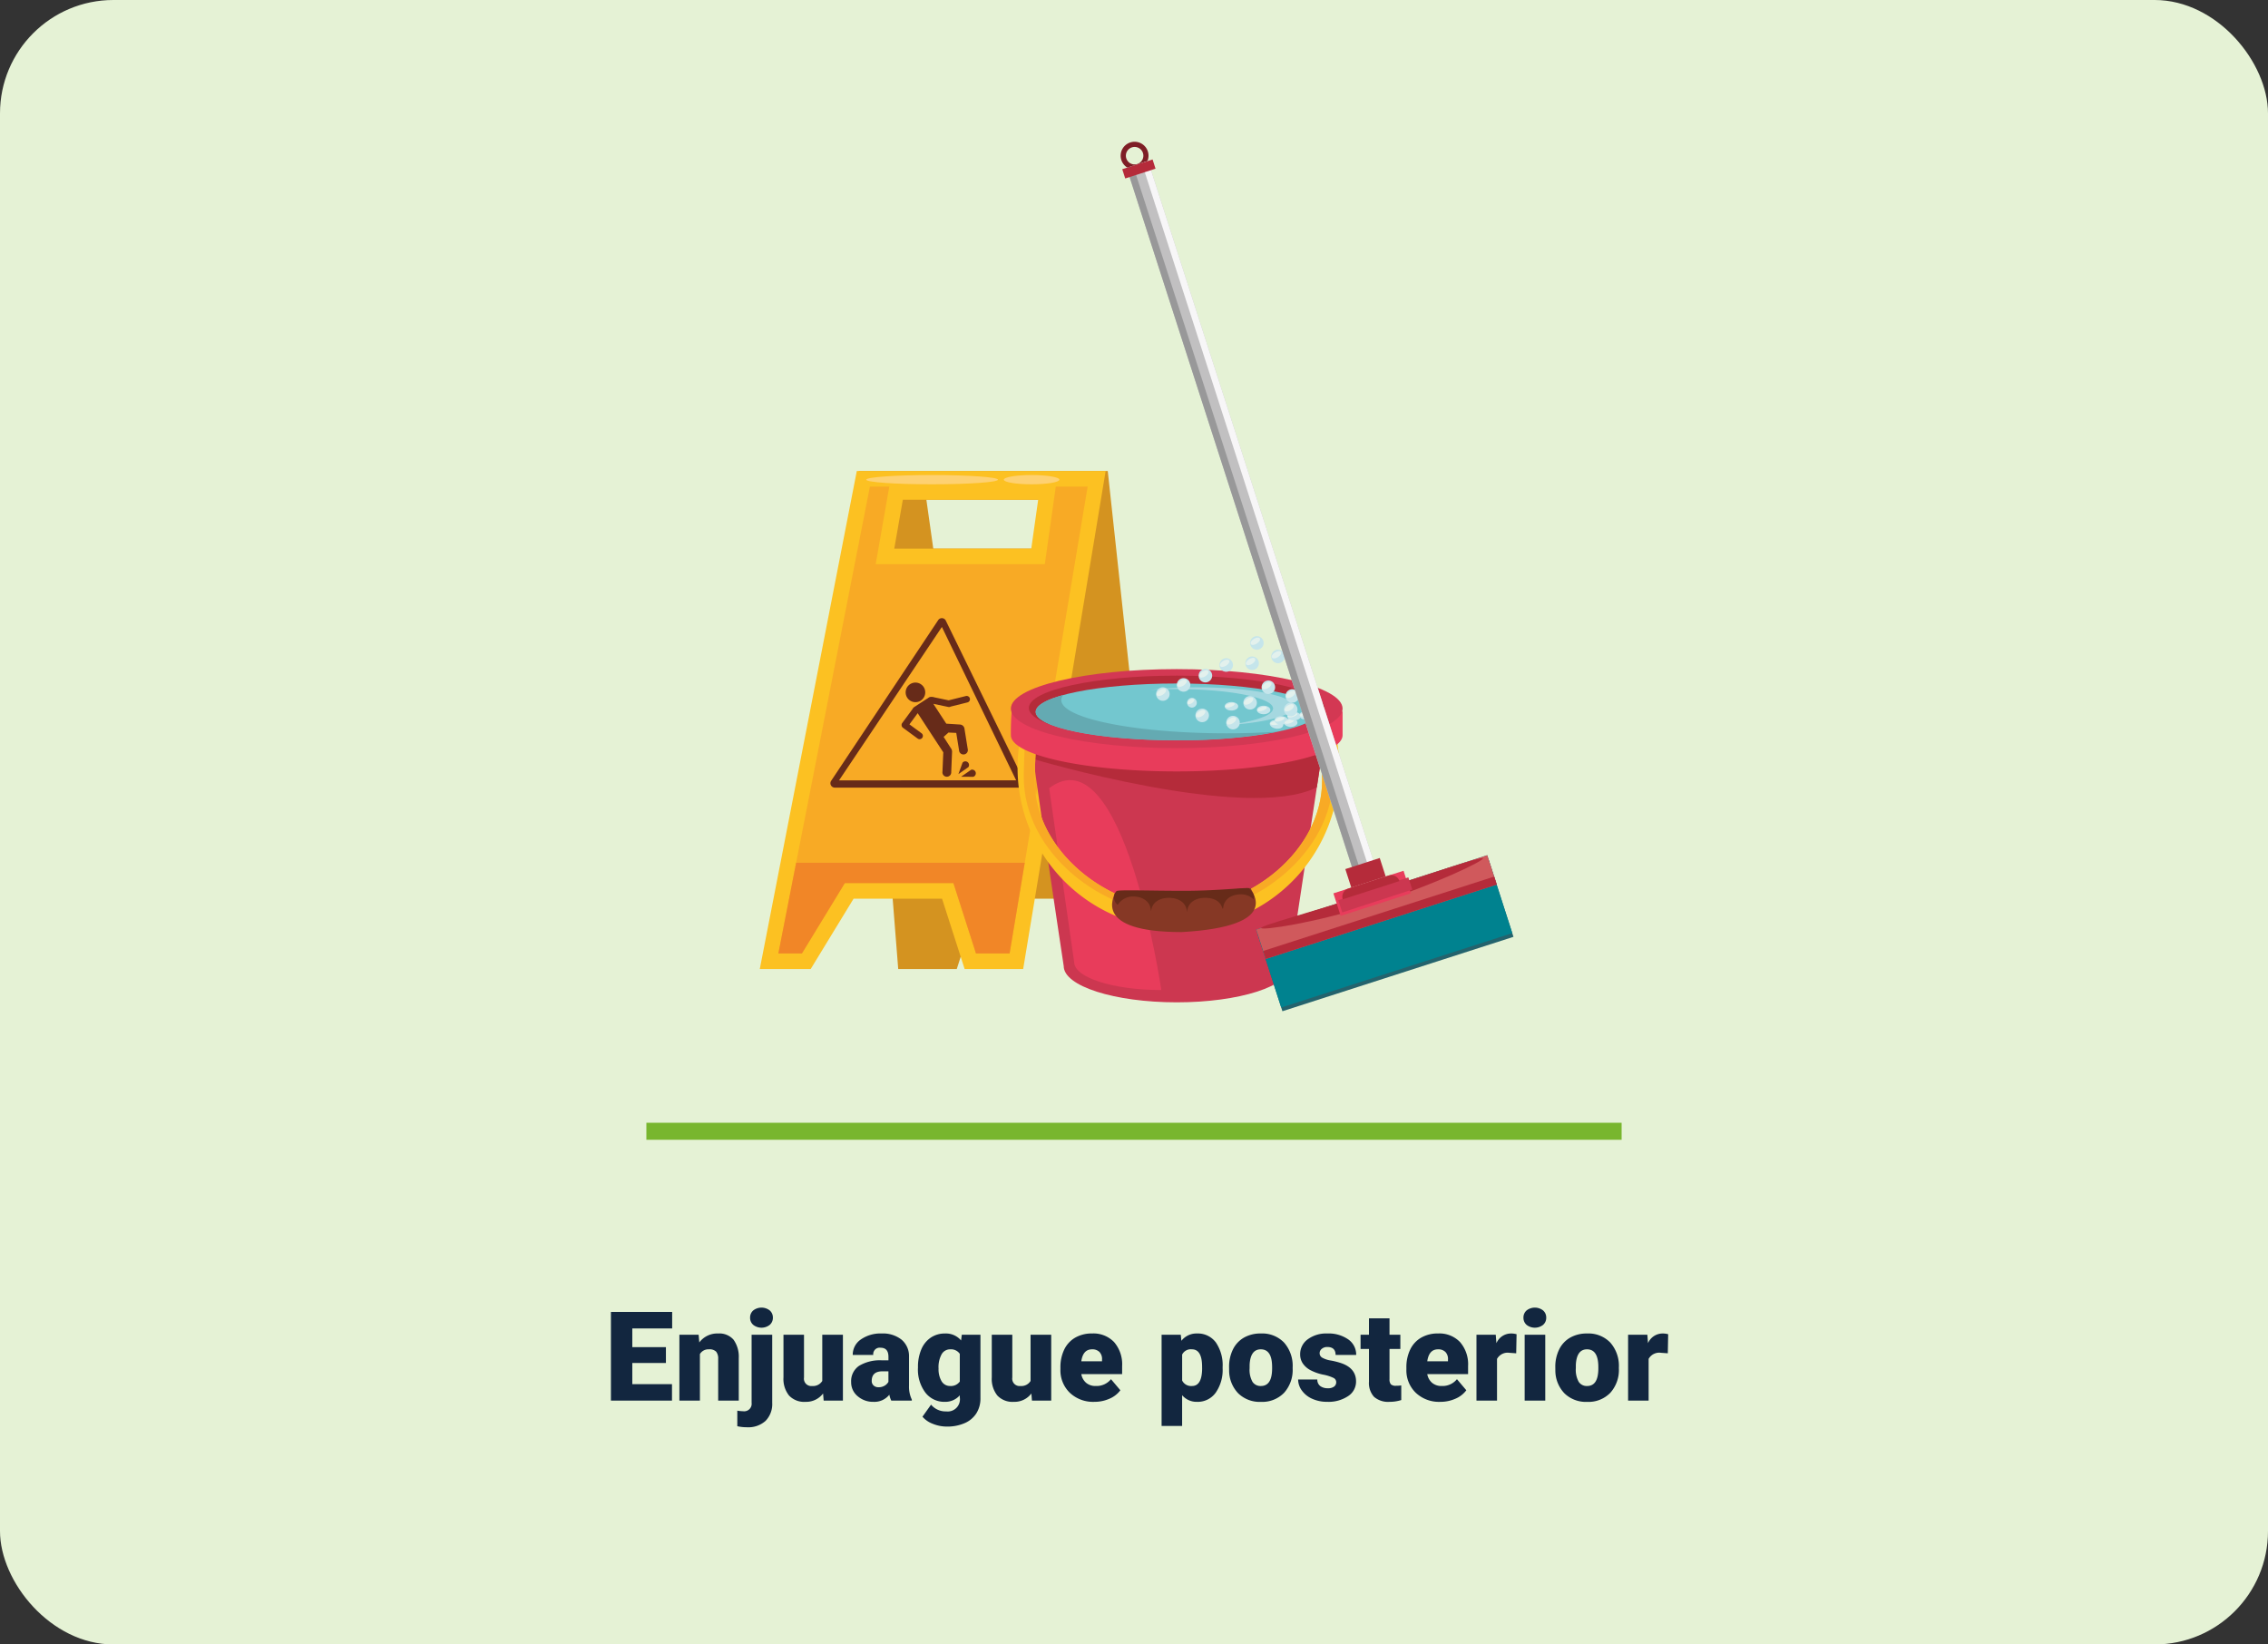 <svg xmlns="http://www.w3.org/2000/svg" width="400" height="290" viewBox="0 0 400 290">
  <rect x="0" y="0" width="400" height="290" fill="#333333" stroke="none"/>
  <g id="t5-f4" transform="translate(-12387 8339)">
    <rect id="Rectangle_40149" data-name="Rectangle 40149" width="400" height="290" rx="20" transform="translate(12387 -8339)" fill="#e5f2d5"/>
    <path id="Path_190311" data-name="Path 190311" d="M97.447,14.361h-5.93V18.1h7V21H87.747V5.359h10.8V8.271H91.517v3.3h5.93Zm5.769-4.984.118,1.364a3.942,3.942,0,0,1,3.319-1.579,3.316,3.316,0,0,1,2.712,1.085,5.165,5.165,0,0,1,.929,3.266V21h-3.631V13.663a1.961,1.961,0,0,0-.354-1.294,1.64,1.64,0,0,0-1.289-.414,1.726,1.726,0,0,0-1.579.838V21h-3.62V9.377Zm12.977,0V21.4a4.219,4.219,0,0,1-1.182,3.18,4.539,4.539,0,0,1-3.266,1.117,7.71,7.71,0,0,1-1.708-.183V22.772a6.926,6.926,0,0,0,1.021.1,1.325,1.325,0,0,0,1.5-1.493v-12Zm-3.9-3.008a1.63,1.63,0,0,1,.559-1.275,2.364,2.364,0,0,1,2.9,0,1.63,1.63,0,0,1,.559,1.275,1.63,1.63,0,0,1-.559,1.275,2.364,2.364,0,0,1-2.9,0A1.63,1.63,0,0,1,112.292,6.369Zm12.869,13.374a3.732,3.732,0,0,1-3.1,1.472,3.661,3.661,0,0,1-2.9-1.112,4.676,4.676,0,0,1-.983-3.2V9.377h3.62v7.552a1.3,1.3,0,0,0,1.45,1.493,1.892,1.892,0,0,0,1.772-.892V9.377h3.642V21h-3.395ZM137.193,21a4.088,4.088,0,0,1-.344-1.042,3.366,3.366,0,0,1-2.793,1.257,4.124,4.124,0,0,1-2.793-.994,3.163,3.163,0,0,1-1.149-2.5,3.251,3.251,0,0,1,1.4-2.857,7.114,7.114,0,0,1,4.061-.967h1.117v-.615q0-1.608-1.386-1.608a1.133,1.133,0,0,0-1.289,1.274h-3.62a3.245,3.245,0,0,1,1.434-2.736,6.027,6.027,0,0,1,3.658-1.051A5.284,5.284,0,0,1,139,10.247a3.772,3.772,0,0,1,1.321,2.976v5.146a5.269,5.269,0,0,0,.494,2.449V21Zm-2.267-2.363a2.019,2.019,0,0,0,1.123-.29,1.818,1.818,0,0,0,.639-.655V15.833h-1.053q-1.891,0-1.891,1.7a1.036,1.036,0,0,0,.333.8A1.205,1.205,0,0,0,134.926,18.637ZM141.9,15.1a7.848,7.848,0,0,1,.58-3.115A4.67,4.67,0,0,1,144.143,9.9a4.389,4.389,0,0,1,2.524-.736,3.49,3.49,0,0,1,2.836,1.225l.129-1.01h3.287V20.56a4.9,4.9,0,0,1-.714,2.669,4.584,4.584,0,0,1-2.068,1.74,7.6,7.6,0,0,1-3.137.607,6.557,6.557,0,0,1-2.476-.483,4.47,4.47,0,0,1-1.832-1.257l1.515-2.127a3.319,3.319,0,0,0,2.664,1.192,2.156,2.156,0,0,0,2.406-2.471v-.365a3.4,3.4,0,0,1-2.632,1.149,4.2,4.2,0,0,1-3.437-1.627,6.743,6.743,0,0,1-1.311-4.356Zm3.631.226a4.135,4.135,0,0,0,.537,2.261,1.7,1.7,0,0,0,1.5.833,1.923,1.923,0,0,0,1.708-.784V12.75a1.875,1.875,0,0,0-1.687-.795,1.706,1.706,0,0,0-1.515.865A4.715,4.715,0,0,0,145.529,15.328ZM161.9,19.743a3.732,3.732,0,0,1-3.1,1.472,3.661,3.661,0,0,1-2.9-1.112,4.676,4.676,0,0,1-.983-3.2V9.377h3.62v7.552a1.3,1.3,0,0,0,1.45,1.493,1.892,1.892,0,0,0,1.772-.892V9.377H165.4V21h-3.395Zm11.107,1.472a5.975,5.975,0,0,1-4.329-1.6,5.509,5.509,0,0,1-1.654-4.152v-.3a7.138,7.138,0,0,1,.661-3.147,4.834,4.834,0,0,1,1.928-2.111,5.821,5.821,0,0,1,3.008-.747,5.031,5.031,0,0,1,3.867,1.52,5.973,5.973,0,0,1,1.418,4.238v1.407h-7.2a2.609,2.609,0,0,0,.849,1.536,2.525,2.525,0,0,0,1.7.559,3.254,3.254,0,0,0,2.686-1.2l1.654,1.955a4.624,4.624,0,0,1-1.917,1.488A6.48,6.48,0,0,1,173.007,21.215Zm-.408-9.26q-1.59,0-1.891,2.105h3.652v-.279a1.793,1.793,0,0,0-.44-1.348A1.753,1.753,0,0,0,172.6,11.955Zm23.031,3.319a7.009,7.009,0,0,1-1.219,4.324,3.909,3.909,0,0,1-3.292,1.617,3.351,3.351,0,0,1-2.632-1.171v5.425h-3.62V9.377h3.384l.107,1.074A3.351,3.351,0,0,1,191.1,9.162a3.941,3.941,0,0,1,3.341,1.584A7.1,7.1,0,0,1,195.63,15.1Zm-3.62-.226q0-3.094-1.8-3.094a1.7,1.7,0,0,0-1.719.924v4.576a1.759,1.759,0,0,0,1.74.967q1.729,0,1.783-2.986Zm4.759.032a6.86,6.86,0,0,1,.677-3.1,4.84,4.84,0,0,1,1.944-2.089,5.856,5.856,0,0,1,2.976-.73,5.344,5.344,0,0,1,4.114,1.617,6.2,6.2,0,0,1,1.5,4.4v.129a6.019,6.019,0,0,1-1.509,4.313,5.359,5.359,0,0,1-4.087,1.6,5.42,5.42,0,0,1-3.985-1.488,5.819,5.819,0,0,1-1.622-4.034Zm3.62.226a4.325,4.325,0,0,0,.5,2.363,1.682,1.682,0,0,0,1.493.752q1.934,0,1.977-2.976v-.365q0-3.126-2-3.126-1.815,0-1.966,2.7Zm15.275,2.428a.836.836,0,0,0-.483-.741,7.353,7.353,0,0,0-1.837-.58,8.376,8.376,0,0,1-2.234-.79,3.743,3.743,0,0,1-1.343-1.187,2.835,2.835,0,0,1-.462-1.6,3.212,3.212,0,0,1,1.321-2.637,5.443,5.443,0,0,1,3.459-1.037,6.03,6.03,0,0,1,3.7,1.042,3.258,3.258,0,0,1,1.4,2.739h-3.631q0-1.4-1.472-1.4a1.459,1.459,0,0,0-.956.317.981.981,0,0,0-.387.79.9.9,0,0,0,.473.784,4.466,4.466,0,0,0,1.509.494,13.042,13.042,0,0,1,1.821.462q2.621.9,2.621,3.233a3.044,3.044,0,0,1-1.413,2.589,6.2,6.2,0,0,1-3.658,1,6.322,6.322,0,0,1-2.664-.537,4.455,4.455,0,0,1-1.826-1.461,3.308,3.308,0,0,1-.655-1.944h3.384a1.4,1.4,0,0,0,.537,1.176,2.209,2.209,0,0,0,1.321.371,1.738,1.738,0,0,0,1.112-.3A.962.962,0,0,0,215.665,17.734Zm9.4-11.247v2.89h1.912v2.514h-1.912v5.317a1.358,1.358,0,0,0,.236.913,1.268,1.268,0,0,0,.935.258,5.311,5.311,0,0,0,.9-.064V20.9a6.681,6.681,0,0,1-2.041.312,3.792,3.792,0,0,1-2.761-.881,3.61,3.61,0,0,1-.892-2.675V11.891h-1.482V9.377h1.482V6.487Zm8.959,14.728a5.975,5.975,0,0,1-4.329-1.6,5.509,5.509,0,0,1-1.654-4.152v-.3a7.138,7.138,0,0,1,.661-3.147,4.834,4.834,0,0,1,1.928-2.111,5.821,5.821,0,0,1,3.008-.747,5.031,5.031,0,0,1,3.867,1.52,5.973,5.973,0,0,1,1.418,4.238v1.407h-7.2a2.609,2.609,0,0,0,.849,1.536,2.525,2.525,0,0,0,1.7.559,3.254,3.254,0,0,0,2.686-1.2l1.654,1.955a4.624,4.624,0,0,1-1.917,1.488A6.48,6.48,0,0,1,234.023,21.215Zm-.408-9.26q-1.59,0-1.891,2.105h3.652v-.279a1.793,1.793,0,0,0-.44-1.348A1.753,1.753,0,0,0,233.615,11.955Zm13.793.7-1.192-.086a2.142,2.142,0,0,0-2.191,1.074V21H240.4V9.377H243.8l.118,1.493a2.8,2.8,0,0,1,2.546-1.708,3.53,3.53,0,0,1,1.01.129ZM252.532,21H248.9V9.377h3.631ZM248.686,6.369a1.63,1.63,0,0,1,.559-1.275,2.364,2.364,0,0,1,2.9,0,1.63,1.63,0,0,1,.559,1.275,1.63,1.63,0,0,1-.559,1.275,2.364,2.364,0,0,1-2.9,0A1.63,1.63,0,0,1,248.686,6.369Zm5.618,8.712a6.86,6.86,0,0,1,.677-3.1,4.84,4.84,0,0,1,1.944-2.089,5.856,5.856,0,0,1,2.976-.73,5.344,5.344,0,0,1,4.114,1.617,6.2,6.2,0,0,1,1.5,4.4v.129a6.019,6.019,0,0,1-1.509,4.313,5.359,5.359,0,0,1-4.087,1.6,5.42,5.42,0,0,1-3.985-1.488,5.819,5.819,0,0,1-1.622-4.034Zm3.62.226a4.325,4.325,0,0,0,.5,2.363,1.682,1.682,0,0,0,1.493.752q1.934,0,1.977-2.976v-.365q0-3.126-2-3.126-1.815,0-1.966,2.7Zm16.221-2.653-1.192-.086a2.142,2.142,0,0,0-2.191,1.074V21h-3.62V9.377h3.395l.118,1.493A2.8,2.8,0,0,1,273.2,9.162a3.53,3.53,0,0,1,1.01.129Z" transform="translate(12407 -8113)" fill="#12263f"/>
    <path id="Path_190305" data-name="Path 190305" d="M0,0H172V3H0Z" transform="translate(12501 -8141)" fill="#78b62e"/>
    <g id="Capa_2" data-name="Capa 2" transform="translate(12521 -8314.014)">
      <g id="Capa_1" data-name="Capa 1" transform="translate(0 0.013)">
        <path id="Path_190059" data-name="Path 190059" d="M216.61,719.44l6.934,87.829h10.323l3.983-12.41h15.6l7.571,12.41h8.975L260.5,719.44Zm11.9,5.066h23.87l1.51,8.614H229.727Z" transform="translate(-199.127 -661.374)" fill="#d49320"/>
        <path id="Path_190060" data-name="Path 190060" d="M17.111,719.44,0,807.269H8.975l7.571-12.41h15.6l3.985,12.41H46.452L61,719.44Zm30.77,13.681H23.72l1.51-8.614H49.1Z" transform="translate(0 -661.374)" fill="#fcc122"/>
        <path id="Path_190061" data-name="Path 190061" d="M89.539,753.54l-.383,2.7-1.22,8.613-.336,2.367H57.775l.567-3.228,1.51-8.614.322-1.84H56.752L40.61,835.864h4.153l6.767-11.091.8-1.319h19.15l.613,1.911,3.372,10.5h5.925L95.159,753.54Z" transform="translate(-37.332 -692.722)" fill="#fcc122"/>
        <path id="Path_190062" data-name="Path 190062" d="M81.393,835.845H75.468l-3.372-10.5-.613-1.911H52.333l-.807,1.319-6.764,11.091H40.61L56.752,753.52h3.421l-.323,1.84-1.51,8.615-.565,3.228H87.6l.337-2.368,1.218-8.614.383-2.7h5.62Z" transform="translate(-37.332 -692.704)" fill="#f8aa25"/>
        <path id="Path_190063" data-name="Path 190063" d="M43.746,1575.41,40.61,1591.4h4.153l6.767-11.091.8-1.319h19.15l.613,1.911,3.372,10.5h5.925l2.673-15.99Z" transform="translate(-37.332 -1448.258)" fill="#f18627"/>
        <path id="Path_190064" data-name="Path 190064" d="M255.84,729.038c0,.45-5.2.816-11.616.816s-11.614-.366-11.614-.816,5.2-.818,11.614-.818S255.84,728.585,255.84,729.038Z" transform="translate(-213.836 -669.445)" fill="#fed171"/>
        <path id="Path_190065" data-name="Path 190065" d="M543.116,729.038c0,.45-2.193.816-4.9.816s-4.9-.366-4.9-.816,2.192-.818,4.9-.818S543.116,728.585,543.116,729.038Z" transform="translate(-490.275 -669.445)" fill="#fed171"/>
        <path id="Path_190066" data-name="Path 190066" d="M321.45,1184.839a1.727,1.727,0,1,0-2.389-.5A1.728,1.728,0,0,0,321.45,1184.839Z" transform="translate(-293.051 -1086.292)" fill="#672b19"/>
        <path id="Path_190067" data-name="Path 190067" d="M314.794,1211.106a1.674,1.674,0,0,0-.333.207c-.323.192-2.44,1.589-2.44,1.589a.579.579,0,0,0-.214.253l-1.87,2.54a.573.573,0,0,0-.1.439.58.58,0,0,0,.229.386l2.595,1.908a.58.58,0,1,0,.688-.934l-2.134-1.568,1.453-1.977s4.49,6.877,4.515,6.9l-.143,3.411a.778.778,0,1,0,1.544.064l.148-3.575a1.046,1.046,0,0,0-.259-.69c-.014-.048-1.228-1.923-1.228-1.923l.854-.768,1.372.063.491,3.049a.779.779,0,1,0,1.526-.244l-.565-3.533a.852.852,0,0,0-.755-.747l-2.455-.154-2.283-3.5,2.645.555a.571.571,0,0,0,.408-.066l2.947-.734a.579.579,0,1,0-.28-1.123l-3.018.751-2.509-.523A1.688,1.688,0,0,0,314.794,1211.106Z" transform="translate(-284.819 -1113.182)" fill="#672b19"/>
        <path id="Path_190068" data-name="Path 190068" d="M188.488,1069.6l-13.819-28.3a.777.777,0,0,0-1.345,0l-18.878,28.338a.777.777,0,0,0,.673,1.165h32.724a.776.776,0,0,0,.646-1.211Zm-32.625-.081L174,1042.468l13.1,27.048Z" transform="translate(-141.884 -956.901)" fill="#672b19"/>
        <path id="Path_190069" data-name="Path 190069" d="M442.081,1373.157a.653.653,0,0,0,.423-.814.646.646,0,0,0-.807-.424l-1.757,1.222Z" transform="translate(-404.432 -1261.164)" fill="#672b19"/>
        <path id="Path_190070" data-name="Path 190070" d="M435.825,1354.548a.648.648,0,0,0-1.029-.786l-.726,2.013Z" transform="translate(-399.036 -1244.265)" fill="#672b19"/>
        <path id="Path_190071" data-name="Path 190071" d="M638.875,1322.99c0,3.53-8.929,6.392-19.942,6.392s-19.945-2.862-19.945-6.392c0,0-5.9-39.038-5.717-39.8,4.458-1.919,16.062-2.179,25.661-2.179,12.489,0,23.434.033,25.843,2.945C644.776,1283.951,638.875,1322.548,638.875,1322.99Z" transform="translate(-545.384 -1177.619)" fill="#cc3750"/>
        <path id="Path_190072" data-name="Path 190072" d="M632.38,1396.218l4.408,30.676c0,2.721,6.883,4.923,15.371,4.923C652.16,1431.82,645.493,1386.27,632.38,1396.218Z" transform="translate(-581.34 -1282.222)" fill="#e83c5b"/>
        <path id="Path_190073" data-name="Path 190073" d="M642.633,1291.456l1.147-7.514c-2.409-2.912-13.354-2.942-25.843-2.942-9.6,0-21.2.264-25.661,2.179-.054.219-.306-1.405.359,3.285C592.635,1286.465,630.247,1297.675,642.633,1291.456Z" transform="translate(-544.388 -1177.61)" fill="#b52b3a"/>
        <path id="Path_190074" data-name="Path 190074" d="M619.272,1285.94H616.6c.286,2.755.437,7.435.437,8.858,0,12.457-12.9,22.554-25.343,22.554s-25.35-10.1-25.35-22.554c0-1.423.153-6.1.438-8.858H564.1a28.366,28.366,0,1,0,55.17,0Z" transform="translate(-517.854 -1182.151)" fill="#fcc122"/>
        <path id="Path_190075" data-name="Path 190075" d="M577.2,1285.94c-.228,2.956-.352,6.88-.352,8.2,0,13.405,13.887,24.272,27.276,24.272s27.274-10.866,27.274-24.272c0-1.32-.123-5.246-.353-8.2h-2.014c.286,2.755.438,7.435.438,8.858,0,12.457-12.9,22.554-25.343,22.554s-25.35-10.1-25.35-22.554c0-1.423.152-6.1.438-8.858Z" transform="translate(-530.292 -1182.151)" fill="#f8aa25"/>
        <path id="Path_190076" data-name="Path 190076" d="M794.326,1630.809c0,.514,5.65,6.619-12.224,7.631-15.819,0-11.83-6.312-11.83-6.826s5.671-.135,12.28-.135S794.326,1630.3,794.326,1630.809Z" transform="translate(-707.69 -1499.067)" fill="#863825"/>
        <path id="Path_190077" data-name="Path 190077" d="M774.44,1633.626a3.172,3.172,0,0,1,2.68-1.473c1.687,0,3.067.839,3.169,2.5h.044c.215-1.547,1.539-2.26,3.148-2.26,1.664,0,3.028.807,3.166,2.431h.029c.136-1.629,1.5-2.437,3.164-2.437,1.475,0,2.716.536,3.072,1.9l.116-.018c.1-1.661,1.482-2.5,3.169-2.5a3.167,3.167,0,0,1,2.191.879c.4-.927-.739-1.764-.739-1.9,0-.309-5.036.4-11.481.4s-11.974-.228-11.974.081A1.646,1.646,0,0,0,774.44,1633.626Z" transform="translate(-711.307 -1499.055)" fill="#672b19"/>
        <path id="Path_190078" data-name="Path 190078" d="M607.2,1216.337c0,3.529-13.1,6.392-29.251,6.392s-29.25-2.863-29.25-6.392a44.834,44.834,0,0,1,.207-4.868c5.046-1.921,18.18-2.179,29.043-2.179,14.135,0,26.522.031,29.251,2.944Z" transform="translate(-504.414 -1111.688)" fill="#e83c5b"/>
        <path id="Path_190079" data-name="Path 190079" d="M607.2,1159.238c0,3.846-13.1,6.966-29.251,6.966s-29.25-3.12-29.25-6.966,13.1-6.968,29.25-6.968S607.2,1155.388,607.2,1159.238Z" transform="translate(-504.414 -1059.27)" fill="#d33853"/>
        <path id="Path_190080" data-name="Path 190080" d="M640.073,1172.23c0,3.148-11.68,5.7-26.087,5.7s-26.086-2.551-26.086-5.7,11.678-5.7,26.086-5.7S640.073,1169.081,640.073,1172.23Z" transform="translate(-540.45 -1072.379)" fill="#b52b3a"/>
        <path id="Path_190081" data-name="Path 190081" d="M652.667,1188.669c0,2.766-11.138,5.009-24.874,5.009s-24.874-2.242-24.874-5.009,11.138-5.009,24.874-5.009S652.667,1185.9,652.667,1188.669Z" transform="translate(-554.258 -1088.126)" fill="#73c7cf"/>
        <path id="Path_190082" data-name="Path 190082" d="M636.57,1215.676c-16.086,0-29.125-2.625-29.125-5.865a1.465,1.465,0,0,1,.329-.88c-3.043.83-4.843,1.856-4.843,2.969,0,2.766,11.138,5.009,24.874,5.009a92.478,92.478,0,0,0,17.864-1.526C642.807,1215.572,639.748,1215.676,636.57,1215.676Z" transform="translate(-554.267 -1111.357)" fill="#64aab2"/>
        <path id="Path_190083" data-name="Path 190083" d="M861.654,1192a74.8,74.8,0,0,0-8.394.448c1.5-.087,3.072-.135,4.7-.135,9.363,0,16.959,1.534,16.959,3.417,0,1.27-3.45,2.378-8.563,2.966,7.074-.41,12.253-1.724,12.253-3.28C878.613,1193.53,871.021,1192,861.654,1192Z" transform="translate(-784.392 -1095.789)" fill="#a5d8e0"/>
        <path id="Path_190084" data-name="Path 190084" d="M868.387,1193.194a1.192,1.192,0,1,1-.348-.844A1.194,1.194,0,0,1,868.387,1193.194Z" transform="translate(-796.104 -1095.793)" fill="#c5e5eb"/>
        <path id="Path_190085" data-name="Path 190085" d="M868.712,1195.128c.145.232-.094.64-.533.913s-.91.307-1.056.081.1-.639.533-.915S868.568,1194.9,868.712,1195.128Z" transform="translate(-797.098 -1098.528)" fill="#e3f1ed"/>
        <path id="Path_190086" data-name="Path 190086" d="M913.587,1173.2a1.193,1.193,0,1,1-.348-.846A1.193,1.193,0,0,1,913.587,1173.2Z" transform="translate(-837.656 -1077.407)" fill="#c5e5eb"/>
        <path id="Path_190087" data-name="Path 190087" d="M913.923,1175.163c.144.231-.094.64-.533.914s-.912.308-1.056.081.1-.641.534-.914S913.779,1174.929,913.923,1175.163Z" transform="translate(-838.66 -1080.175)" fill="#e3f1ed"/>
        <path id="Path_190088" data-name="Path 190088" d="M954.346,1239.793a1.193,1.193,0,1,1-1.194-1.193A1.193,1.193,0,0,1,954.346,1239.793Z" transform="translate(-875.126 -1138.632)" fill="#c5e5eb"/>
        <path id="Path_190089" data-name="Path 190089" d="M954.669,1241.708c.144.232-.1.64-.532.914s-.912.307-1.057.081.1-.64.533-.914S954.525,1241.478,954.669,1241.708Z" transform="translate(-876.118 -1141.35)" fill="#e3f1ed"/>
        <path id="Path_190090" data-name="Path 190090" d="M1059,1212.232a1.194,1.194,0,1,1-1.193-1.192A1.194,1.194,0,0,1,1059,1212.232Z" transform="translate(-971.33 -1113.297)" fill="#c5e5eb"/>
        <path id="Path_190091" data-name="Path 190091" d="M1059.329,1214.155c.144.232-.094.641-.533.914s-.911.308-1.055.081.1-.641.533-.914S1059.185,1213.922,1059.329,1214.155Z" transform="translate(-972.331 -1116.021)" fill="#e3f1ed"/>
        <path id="Path_190092" data-name="Path 190092" d="M1098.936,1178.4a1.192,1.192,0,1,1-.349-.844A1.193,1.193,0,0,1,1098.936,1178.4Z" transform="translate(-1008.046 -1082.197)" fill="#c5e5eb"/>
        <path id="Path_190093" data-name="Path 190093" d="M1099.266,1180.345c.143.231-.095.639-.535.914s-.909.307-1.054.075.1-.64.533-.913S1099.121,1180.115,1099.266,1180.345Z" transform="translate(-1009.043 -1084.939)" fill="#e3f1ed"/>
        <path id="Path_190094" data-name="Path 190094" d="M1021.607,1255.553a1.194,1.194,0,1,1-1.193-1.193,1.194,1.194,0,0,1,1.193,1.193Z" transform="translate(-936.957 -1153.12)" fill="#c5e5eb"/>
        <path id="Path_190095" data-name="Path 190095" d="M1021.931,1257.466c.144.231-.1.646-.533.914s-.911.307-1.056.076.1-.64.534-.914S1021.786,1257.235,1021.931,1257.466Z" transform="translate(-937.95 -1155.835)" fill="#e3f1ed"/>
        <path id="Path_190096" data-name="Path 190096" d="M1116.779,1264.522c-.067.408-.646.655-1.3.55s-1.124-.522-1.059-.931.646-.655,1.3-.55S1116.846,1264.113,1116.779,1264.522Z" transform="translate(-1024.471 -1161.584)" fill="#c5e5eb"/>
        <path id="Path_190097" data-name="Path 190097" d="M1117.195,1265.947c.119.167-.161.383-.619.484s-.93.046-1.049-.121.161-.381.617-.484S1117.073,1265.781,1117.195,1265.947Z" transform="translate(-1025.466 -1163.613)" fill="#e3f1ed"/>
        <path id="Path_190098" data-name="Path 190098" d="M1127.046,1255.819c0,.414-.533.75-1.192.75s-1.194-.336-1.194-.75.535-.749,1.194-.749S1127.046,1255.406,1127.046,1255.819Z" transform="translate(-1033.887 -1153.773)" fill="#c5e5eb"/>
        <path id="Path_190099" data-name="Path 190099" d="M1127.377,1257.034c.144.145-.095.4-.534.574s-.909.193-1.054.048.094-.4.533-.573S1127.233,1256.888,1127.377,1257.034Z" transform="translate(-1034.886 -1155.49)" fill="#e3f1ed"/>
        <path id="Path_190100" data-name="Path 190100" d="M1147.817,1260.609c0,.414-.534.75-1.193.75s-1.194-.336-1.194-.75.533-.749,1.194-.749S1147.817,1260.194,1147.817,1260.609Z" transform="translate(-1052.981 -1158.176)" fill="#c5e5eb"/>
        <path id="Path_190101" data-name="Path 190101" d="M1148.135,1261.807c.144.146-.1.4-.534.575s-.91.193-1.055.048.094-.4.533-.575S1147.99,1261.663,1148.135,1261.807Z" transform="translate(-1053.968 -1159.878)" fill="#e3f1ed"/>
        <path id="Path_190102" data-name="Path 190102" d="M1154.986,1246.53c0,.414-.536.749-1.193.749s-1.193-.335-1.193-.749.534-.75,1.193-.75S1154.986,1246.115,1154.986,1246.53Z" transform="translate(-1059.572 -1145.232)" fill="#c5e5eb"/>
        <path id="Path_190103" data-name="Path 190103" d="M1155.313,1247.729c.144.145-.094.4-.533.574s-.911.194-1.054.048.094-.4.533-.574S1155.169,1247.581,1155.313,1247.729Z" transform="translate(-1060.569 -1146.936)" fill="#e3f1ed"/>
        <path id="Path_190104" data-name="Path 190104" d="M1181.056,1244.831c0,.413-.533.749-1.194.749s-1.192-.336-1.192-.749.533-.751,1.192-.751S1181.056,1244.416,1181.056,1244.831Z" transform="translate(-1083.538 -1143.67)" fill="#c5e5eb"/>
        <path id="Path_190105" data-name="Path 190105" d="M1181.441,1246.04c.143.146-.1.4-.534.574s-.91.193-1.054.047.094-.4.533-.574S1181.292,1245.9,1181.441,1246.04Z" transform="translate(-1084.588 -1145.384)" fill="#e3f1ed"/>
        <path id="Path_190106" data-name="Path 190106" d="M1088.576,1233c0,.414-.534.75-1.193.75s-1.193-.336-1.193-.75.533-.75,1.193-.75S1088.576,1232.587,1088.576,1233Z" transform="translate(-998.522 -1132.795)" fill="#c5e5eb"/>
        <path id="Path_190107" data-name="Path 190107" d="M1088.9,1234.206c.144.145-.094.4-.533.574s-.912.194-1.055.048.094-.4.532-.575S1088.761,1234.06,1088.9,1234.206Z" transform="translate(-999.52 -1134.504)" fill="#e3f1ed"/>
        <path id="Path_190108" data-name="Path 190108" d="M1018.276,1224.951c0,.414-.535.749-1.193.749s-1.193-.335-1.193-.749.534-.751,1.193-.751S1018.276,1224.535,1018.276,1224.951Z" transform="translate(-933.896 -1125.394)" fill="#c5e5eb"/>
        <path id="Path_190109" data-name="Path 190109" d="M1018.6,1226.167c.144.145-.093.4-.533.573s-.91.194-1.054.049.094-.4.533-.574S1018.457,1226.023,1018.6,1226.167Z" transform="translate(-934.89 -1127.115)" fill="#e3f1ed"/>
        <path id="Path_190110" data-name="Path 190110" d="M1063.436,1125.9a1.193,1.193,0,1,1-1.194-1.193A1.193,1.193,0,0,1,1063.436,1125.9Z" transform="translate(-975.411 -1033.934)" fill="#c5e5eb"/>
        <path id="Path_190111" data-name="Path 190111" d="M1063.77,1127.8c.144.232-.094.646-.532.915s-.911.307-1.055.076.095-.639.533-.914S1063.626,1127.573,1063.77,1127.8Z" transform="translate(-976.415 -1036.637)" fill="#e3f1ed"/>
        <path id="Path_190112" data-name="Path 190112" d="M1120.036,1111.1a1.192,1.192,0,1,1-.349-.845A1.193,1.193,0,0,1,1120.036,1111.1Z" transform="translate(-1027.443 -1020.329)" fill="#c5e5eb"/>
        <path id="Path_190113" data-name="Path 190113" d="M1120.344,1113.019c.144.232-.1.64-.533.914s-.91.307-1.057.076.1-.64.534-.915S1120.2,1112.788,1120.344,1113.019Z" transform="translate(-1028.419 -1023.046)" fill="#e3f1ed"/>
        <path id="Path_190114" data-name="Path 190114" d="M935.456,1215.958a.858.858,0,1,1-.857-.858A.858.858,0,0,1,935.456,1215.958Z" transform="translate(-858.377 -1117.029)" fill="#c5e5eb"/>
        <path id="Path_190115" data-name="Path 190115" d="M935.658,1217.327c.1.166-.067.461-.383.658s-.655.221-.759.054.068-.459.383-.656S935.555,1217.162,935.658,1217.327Z" transform="translate(-859.063 -1118.976)" fill="#e3f1ed"/>
        <path id="Path_190116" data-name="Path 190116" d="M961.347,1152.934a1.194,1.194,0,1,1-1.193-1.194A1.194,1.194,0,0,1,961.347,1152.934Z" transform="translate(-881.561 -1058.783)" fill="#c5e5eb"/>
        <path id="Path_190117" data-name="Path 190117" d="M961.758,1154.849c.145.231-.094.64-.533.914s-.909.307-1.049.077.094-.641.531-.914S961.615,1154.617,961.758,1154.849Z" transform="translate(-882.642 -1061.499)" fill="#e3f1ed"/>
        <path id="Path_190118" data-name="Path 190118" d="M1006.807,1129.683a1.194,1.194,0,1,1-1.193-1.193,1.194,1.194,0,0,1,1.193,1.193Z" transform="translate(-923.352 -1037.409)" fill="#c5e5eb"/>
        <path id="Path_190119" data-name="Path 190119" d="M1007.161,1131.595c.144.231-.094.64-.534.913s-.91.308-1.053.076.094-.64.533-.913S1007.016,1131.363,1007.161,1131.595Z" transform="translate(-924.374 -1040.122)" fill="#e3f1ed"/>
        <path id="Path_190120" data-name="Path 190120" d="M1151.157,1197.4a1.193,1.193,0,1,1-.349-.844A1.194,1.194,0,0,1,1151.157,1197.4Z" transform="translate(-1056.051 -1099.663)" fill="#c5e5eb"/>
        <path id="Path_190121" data-name="Path 190121" d="M1151.449,1199.378c.145.231-.094.64-.533.914s-.91.307-1.054.081.094-.641.533-.914S1151.309,1199.146,1151.449,1199.378Z" transform="translate(-1057.017 -1102.436)" fill="#e3f1ed"/>
        <path id="Path_190122" data-name="Path 190122" d="M1165.946,1133.914a1.193,1.193,0,1,1-1.192-1.195A1.193,1.193,0,0,1,1165.946,1133.914Z" transform="translate(-1069.648 -1041.298)" fill="#c5e5eb"/>
        <path id="Path_190123" data-name="Path 190123" d="M1166.276,1135.838c.144.232-.094.639-.533.914s-.91.306-1.054.075.094-.639.532-.914S1166.132,1135.605,1166.276,1135.838Z" transform="translate(-1070.647 -1044.022)" fill="#e3f1ed"/>
        <path id="Path_190124" data-name="Path 190124" d="M1073.826,1081.533a1.192,1.192,0,1,1-.349-.844A1.193,1.193,0,0,1,1073.826,1081.533Z" transform="translate(-984.963 -993.145)" fill="#c5e5eb"/>
        <path id="Path_190125" data-name="Path 190125" d="M1074.12,1083.454c.143.231-.094.639-.531.914s-.912.306-1.056.075.094-.64.533-.914S1073.976,1083.222,1074.12,1083.454Z" transform="translate(-985.929 -995.866)" fill="#e3f1ed"/>
        <path id="Path_190126" data-name="Path 190126" d="M1184.4,1203.642a1.193,1.193,0,1,1-1.193-1.192A1.193,1.193,0,0,1,1184.4,1203.642Z" transform="translate(-1086.608 -1105.4)" fill="#c5e5eb"/>
        <path id="Path_190127" data-name="Path 190127" d="M1184.729,1205.552c.145.231-.094.64-.533.914s-.911.308-1.054.076.094-.64.532-.914S1184.586,1205.322,1184.729,1205.552Z" transform="translate(-1087.611 -1108.111)" fill="#e3f1ed"/>
        <path id="Path_190128" data-name="Path 190128" d="M1147.807,1227a1.194,1.194,0,1,1-1.193-1.194A1.194,1.194,0,0,1,1147.807,1227Z" transform="translate(-1052.972 -1126.874)" fill="#c5e5eb"/>
        <path id="Path_190129" data-name="Path 190129" d="M1148.135,1228.94c.144.231-.1.639-.534.912s-.91.308-1.055.081.094-.64.533-.913S1147.99,1228.708,1148.135,1228.94Z" transform="translate(-1053.968 -1129.612)" fill="#e3f1ed"/>
        <path id="Path_190130" data-name="Path 190130" d="M790.289.131a2.457,2.457,0,1,0,3.087,1.586A2.457,2.457,0,0,0,790.289.131Zm1.226,3.807a1.542,1.542,0,1,1,.9-.764A1.543,1.543,0,0,1,791.515,3.938Z" transform="translate(-724.933 -0.013)" fill="#7e1e25"/>
        <path id="Path_190131" data-name="Path 190131" d="M845.388,165.373l-3.761,1.212L801.85,43.051l3.762-1.211Z" transform="translate(-737.132 -38.464)" fill="#c1c0c1"/>
        <path id="Path_190132" data-name="Path 190132" d="M875.651,165.373l-1.1.358L834.77,42.194l1.1-.354Z" transform="translate(-767.395 -38.464)" fill="#f7f6f7"/>
        <rect id="Rectangle_40097" data-name="Rectangle 40097" width="1.213" height="129.78" transform="translate(64.694 4.597) rotate(-17.87)" fill="#989899"/>
        <path id="Path_190133" data-name="Path 190133" d="M1091.663,1593.906l-4.423-13.734,40.753-13.122,4.421,13.735Z" transform="translate(-999.488 -1440.573)" fill="#24636d"/>
        <path id="Path_190134" data-name="Path 190134" d="M1089.052,1585.776l-4.422-13.734,40.751-13.122,4.422,13.736Z" transform="translate(-997.088 -1433.098)" fill="#00828f"/>
        <path id="Path_190135" data-name="Path 190135" d="M1086.586,1577.138l-1.666-5.177,40.75-13.121,1.667,5.177Z" transform="translate(-997.355 -1433.025)" fill="#d0595c"/>
        <path id="Path_190136" data-name="Path 190136" d="M1100.412,1620.06l-.452-1.408,40.75-13.121.453,1.408Z" transform="translate(-1011.181 -1475.947)" fill="#b52b3a"/>
        <path id="Path_190137" data-name="Path 190137" d="M1134.7,1565.34c.14.433-8.232,4.52-19.028,8s-19.949,4.719-20.088,4.286,8.313-2.637,19.112-6.114S1134.559,1564.907,1134.7,1565.34Z" transform="translate(-1007.153 -1438.964)" fill="#b52b3a"/>
        <path id="Path_190138" data-name="Path 190138" d="M1267.093,1596.8l-12.371,3.984-1.282-3.978,12.371-3.984Z" transform="translate(-1152.273 -1464.262)" fill="#e83c5b"/>
        <rect id="Rectangle_40098" data-name="Rectangle 40098" width="12.997" height="2.261" transform="translate(102.029 133.76) rotate(-18.072)" fill="#cc3750"/>
        <path id="Path_190139" data-name="Path 190139" d="M1281.192,1602.458l-7.119,2.294a1.508,1.508,0,0,0-.974,1.9l9.992-3.218A1.51,1.51,0,0,0,1281.192,1602.458Z" transform="translate(-1170.279 -1473.055)" fill="#b52b3a"/>
        <rect id="Rectangle_40099" data-name="Rectangle 40099" width="6.374" height="3.421" transform="matrix(0.952, -0.307, 0.307, 0.952, 103.271, 128.267)" fill="#b52b3a"/>
        <path id="Path_190140" data-name="Path 190140" d="M797.918,40.3l-5.344,1.722-.524-1.63L797.4,38.67Z" transform="translate(-728.123 -35.55)" fill="#b52b3a"/>
      </g>
    </g>
  </g>
</svg>
